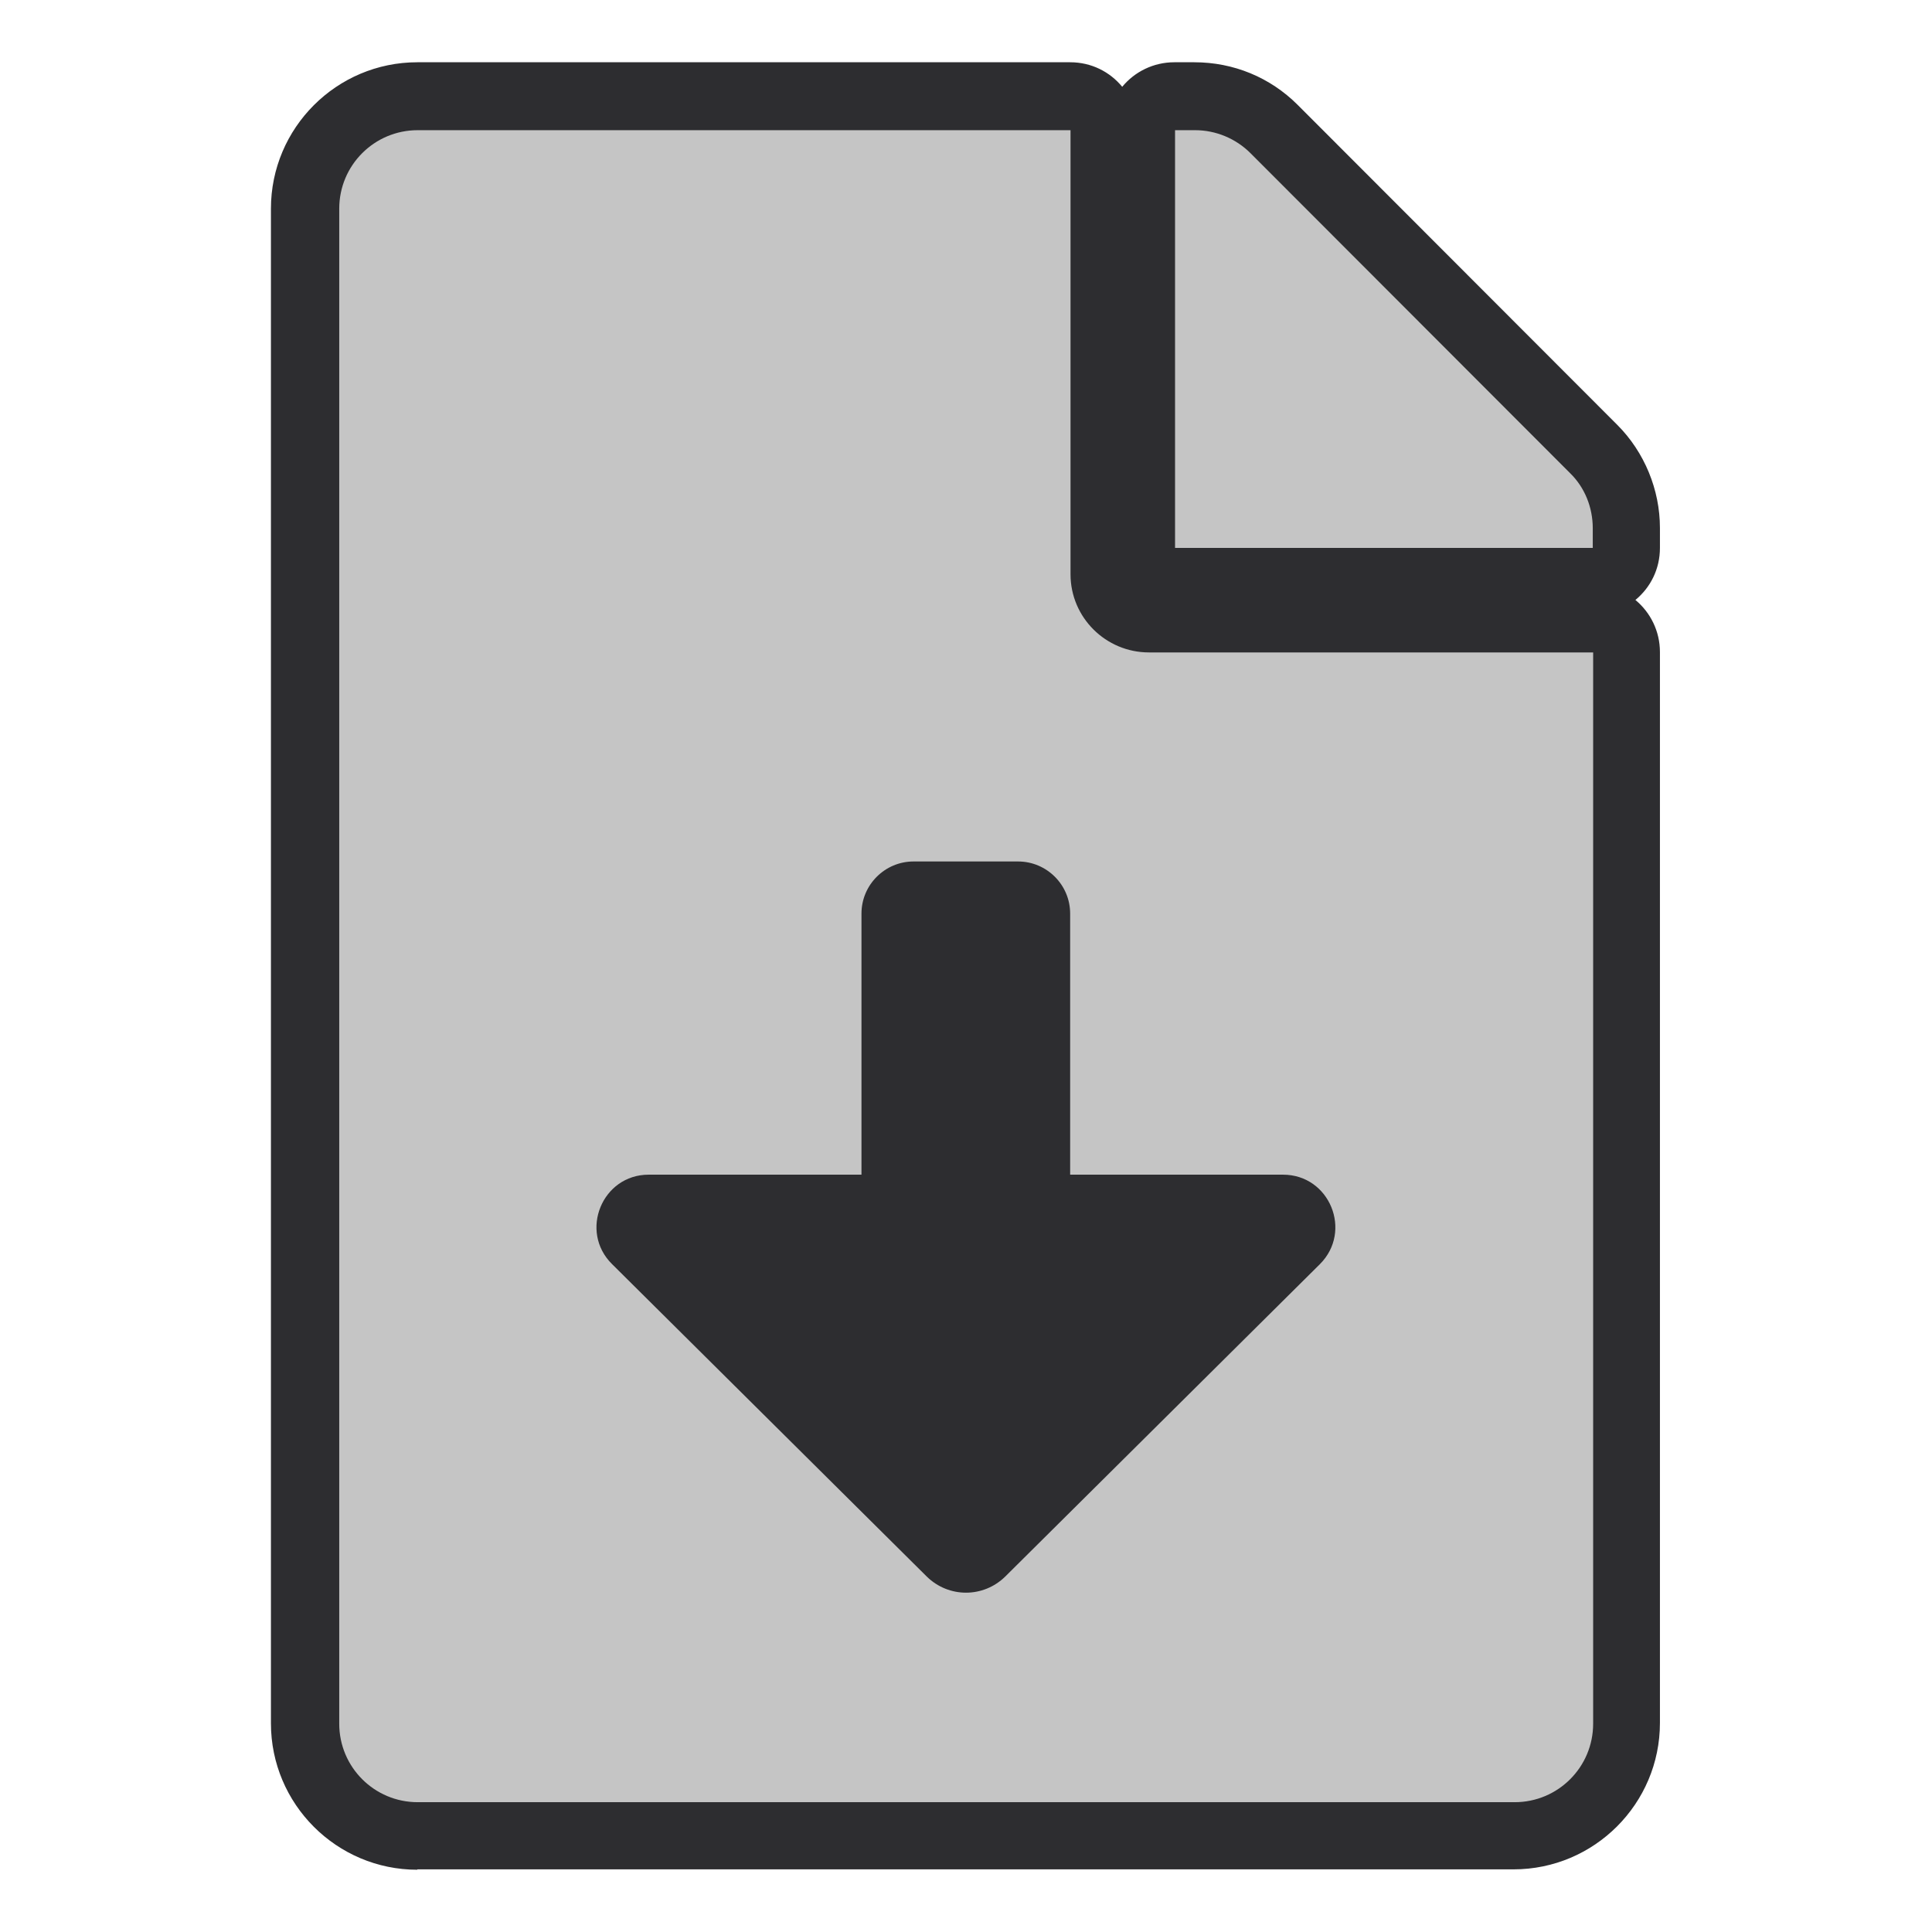 <svg xmlns="http://www.w3.org/2000/svg" xmlns:xlink="http://www.w3.org/1999/xlink" id="Layer_1" x="0" y="0" version="1.1" viewBox="0 0 512 512" xml:space="preserve" style="enable-background:new 0 0 512 512"><style type="text/css">.st0{fill:#2d2d30}.st1{fill:#c5c5c5}</style><path d="M110.6,495.5c-21.4,0-38.8-17.4-38.8-38.8V55.3c0-21.4,17.4-38.8,38.8-38.8h173c5.6,0,10.5,2.5,13.8,6.5	c3.3-4,8.3-6.5,13.8-6.5h5.3c10.4,0,20.1,4,27.4,11.3l84.7,84.8c7.2,7.2,11.3,17.2,11.3,27.3v5.3c0,5.6-2.5,10.5-6.5,13.8	c4,3.3,6.5,8.3,6.5,13.8v283.8c0,21.4-17.4,38.8-38.8,38.8H110.6V495.5z" class="st0"/><path d="M283.7,152.2V34.5h-173c-11.5,0-20.8,9.3-20.8,20.8v401.5c0,11.5,9.3,20.8,20.8,20.8h290.7	c11.5,0,20.8-9.3,20.8-20.8V172.9H304.5C293,172.9,283.7,163.6,283.7,152.2z M171.9,311.3h56.4v-69.2c0-7.6,6.2-13.8,13.8-13.8h27.7	c7.6,0,13.8,6.2,13.8,13.8v69.2H340c12.4,0,18.5,15,9.8,23.7l-83.4,82.8c-5.8,5.7-15,5.7-20.8,0L162.2,335	C153.4,326.3,159.6,311.3,171.9,311.3z M416.1,125.4l-84.7-84.8c-3.9-3.9-9.2-6.1-14.7-6.1h-5.3v110.7h110.7V140	C422.1,134.5,420,129.2,416.1,125.4z" class="st1"/></svg>
